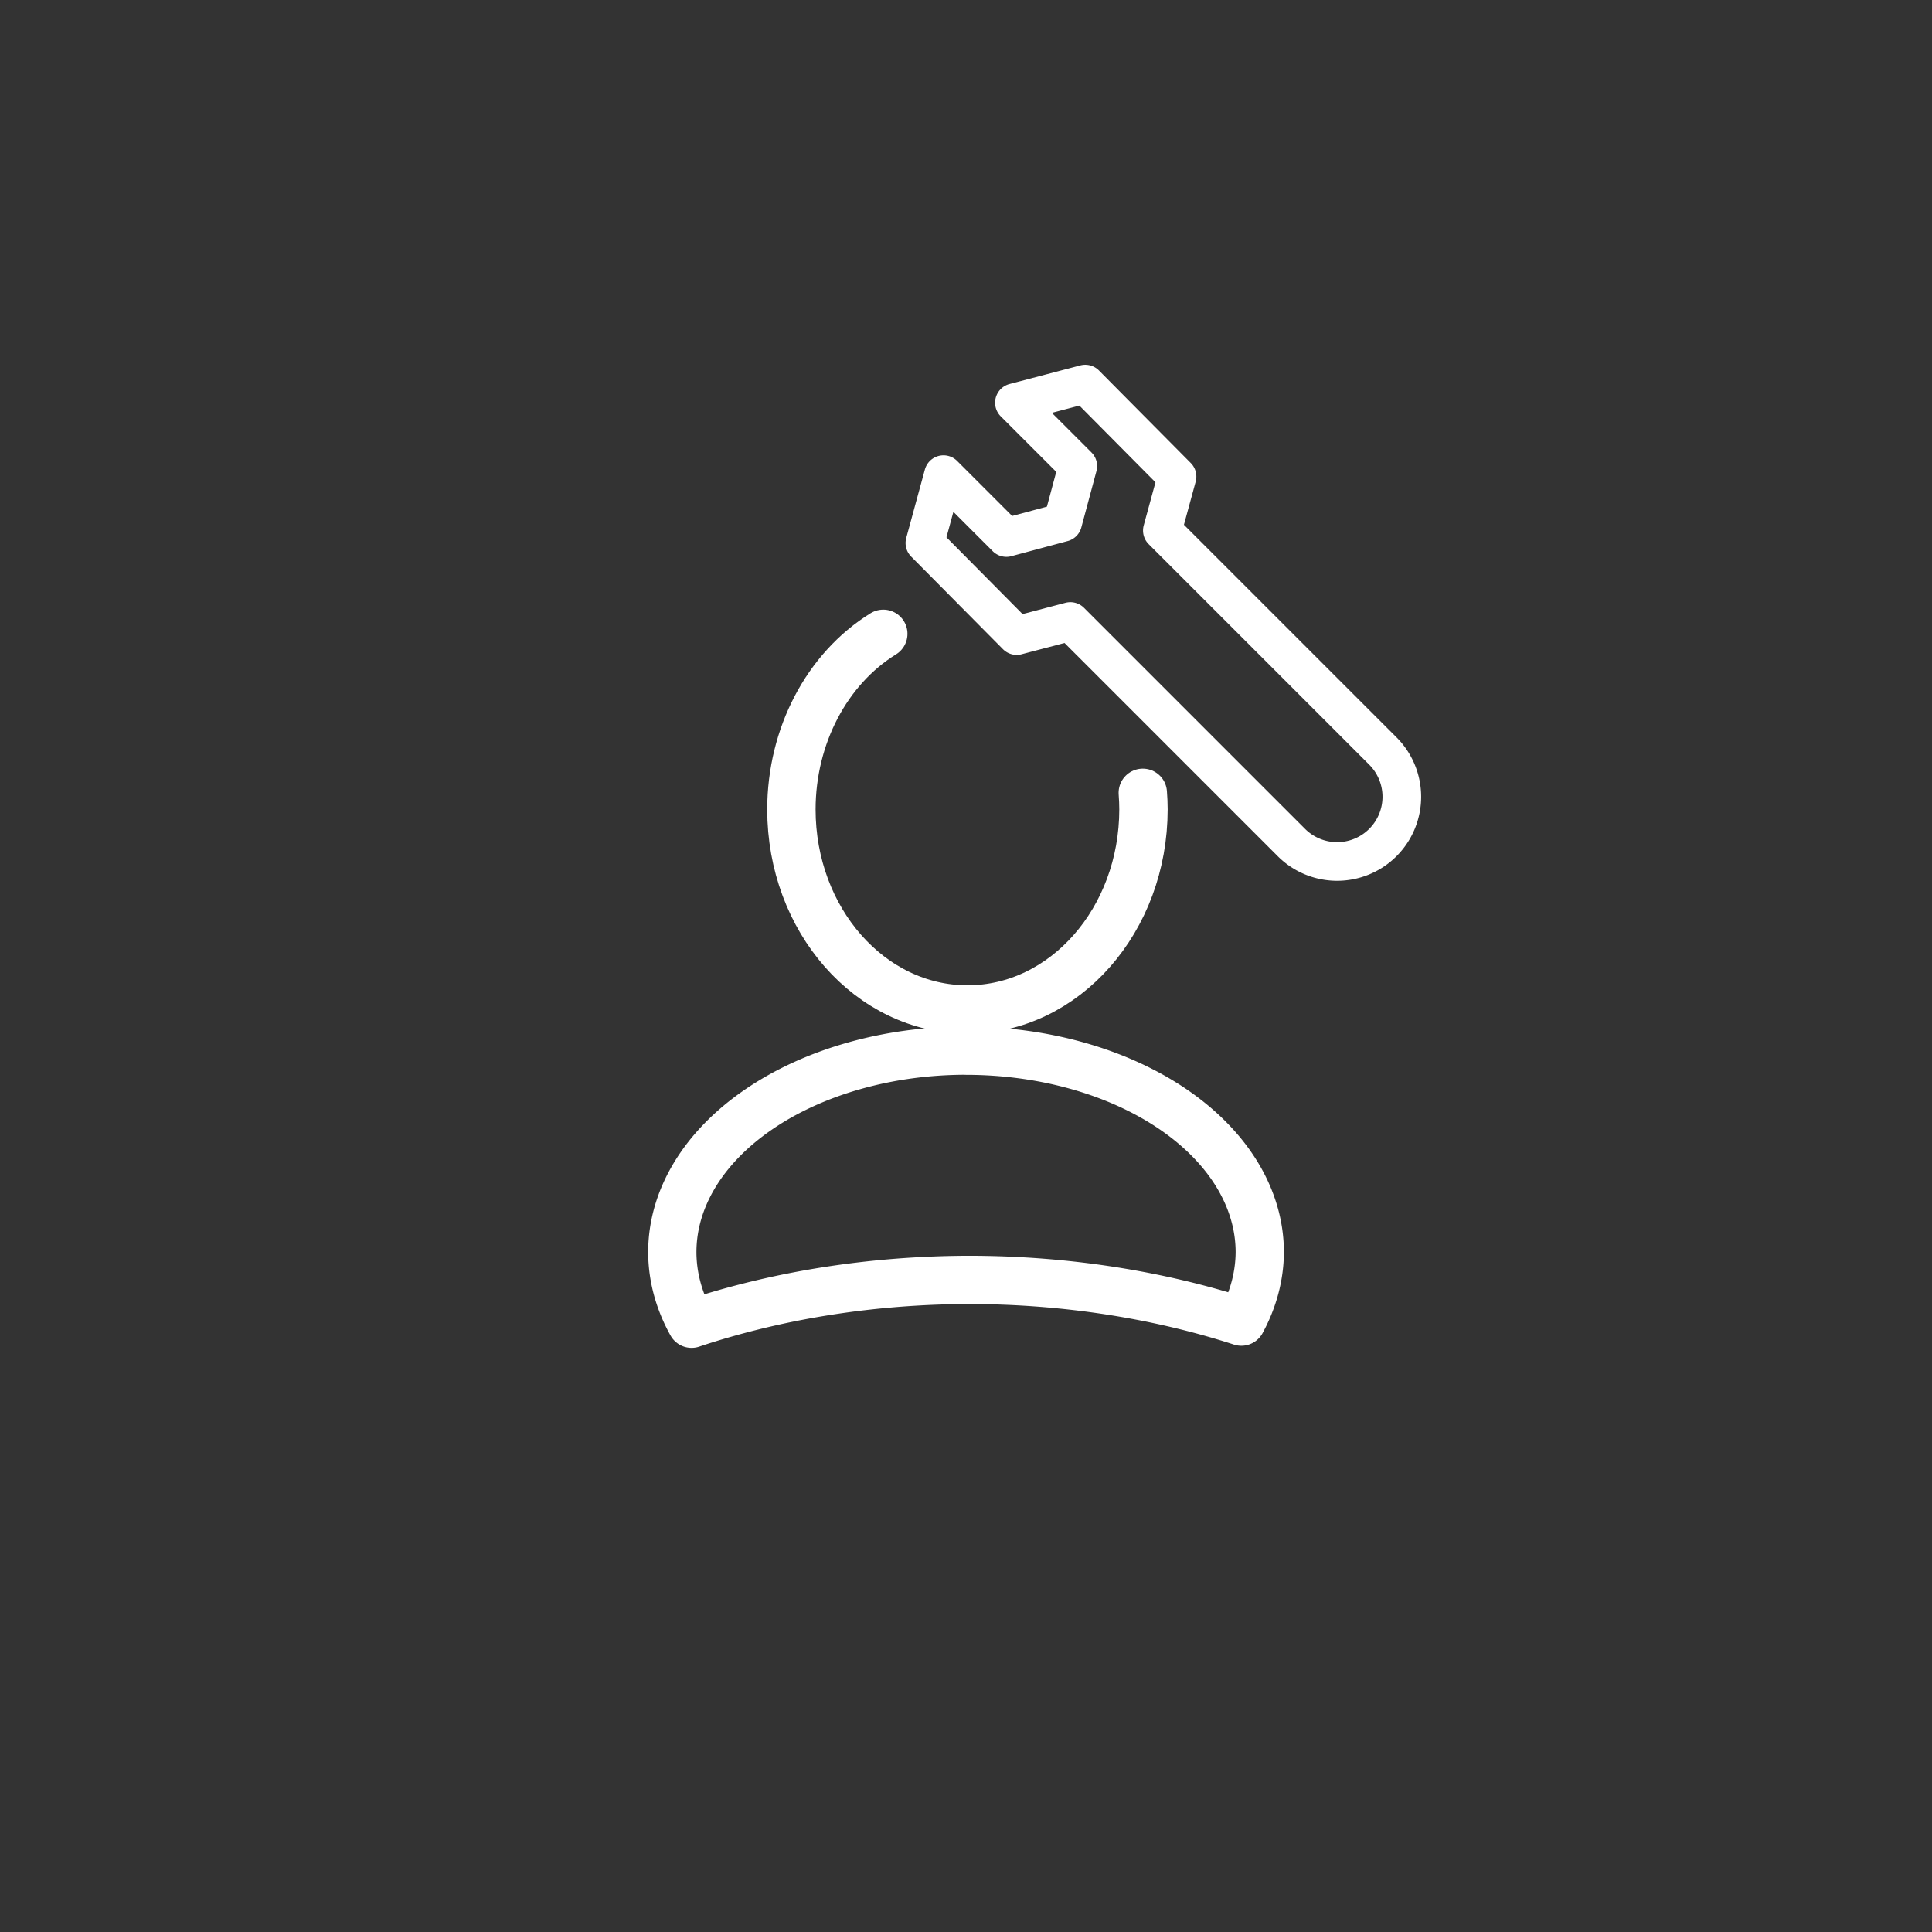 <?xml version="1.0" encoding="UTF-8" standalone="no"?>
<!-- Created with Inkscape (http://www.inkscape.org/) -->

<svg
   xmlns:dc="http://purl.org/dc/elements/1.1/"
   xmlns:cc="http://creativecommons.org/ns#"
   xmlns:rdf="http://www.w3.org/1999/02/22-rdf-syntax-ns#"
   xmlns:svg="http://www.w3.org/2000/svg"
   xmlns="http://www.w3.org/2000/svg"
   xmlns:sodipodi="http://sodipodi.sourceforge.net/DTD/sodipodi-0.dtd"
   xmlns:inkscape="http://www.inkscape.org/namespaces/inkscape"
   width="100"
   height="100"
   viewBox="0 0 26.458 26.458"
   version="1.1"
   id="svg8"
   sodipodi:docname="user-settings.svg"
   inkscape:version="0.92.1 r15371">
  <rect x="0" y="0" width="26.458" height="26.458" fill="#333333" stroke="none"/>
  <defs
     id="defs2" />
  <sodipodi:namedview
     id="base"
     pagecolor="#f0f0f0"
     bordercolor="#666666"
     borderopacity="1.0"
     inkscape:pageopacity="0"
     inkscape:pageshadow="2"
     inkscape:zoom="4"
     inkscape:cx="80.906491"
     inkscape:cy="61.65083"
     inkscape:document-units="px"
     inkscape:current-layer="layer1"
     showgrid="false"
     inkscape:window-width="1600"
     inkscape:window-height="837"
     inkscape:window-x="-8"
     inkscape:window-y="-8"
     inkscape:window-maximized="1"
     inkscape:snap-global="false"
     units="px" />
  <g
     inkscape:label="Layer 1"
     inkscape:groupmode="layer"
     id="layer1"
     transform="translate(0,-270.542)">
    <path
       style="fill:none;fill-opacity:1;stroke:#ffffff;stroke-width:0.529;stroke-linecap:round;stroke-linejoin:round;stroke-miterlimit:4;stroke-dasharray:none;stroke-opacity:1"
       d="m 14.862,275.802 -0.97,0.255 0.868,0.868 -0.207,0.771 -0.771,0.207 -0.861,-0.861 -0.255,0.936 1.257,1.268 0.735,-0.193 3.027,3.027 a 0.886,0.886 0 0 0 1.253,0 0.886,0.886 0 0 0 0,-1.253 l -3.02,-3.02 0.201,-0.738 z"
       id="path5012"
       inkscape:connector-curvature="0" />
    <path
       style="fill:none;fill-opacity:1;stroke:#ffffff;stroke-width:2.5;stroke-linecap:round;stroke-linejoin:round;stroke-miterlimit:4;stroke-dasharray:none;stroke-opacity:1"
       d="m 45.646,32.754 c -2.923,1.809 -4.744,5.288 -4.748,9.072 6.26e-4,5.712 4.074,10.342 9.098,10.342 5.023,-7.61e-4 9.095,-4.631 9.096,-10.342 -0.001,-0.285 -0.013,-0.57 -0.035,-0.854"
       transform="matrix(0.265,0,0,0.265,0,270.542)"
       id="path6217"
       inkscape:connector-curvature="0"
       sodipodi:nodetypes="ccccc" />
    <path
       style="fill:none;fill-opacity:1;stroke:#ffffff;stroke-width:0.661;stroke-linecap:round;stroke-linejoin:round;stroke-miterlimit:4;stroke-dasharray:none;stroke-opacity:1"
       d="m 13.229,284.93 a 4.022,2.76 0 0 0 -4.022,2.76 4.022,2.76 0 0 0 0.264,0.98 8.372,5.443 0 0 1 3.82,-0.6 8.372,5.443 0 0 1 3.709,0.571 4.022,2.76 0 0 0 0.252,-0.95 4.022,2.76 0 0 0 -4.022,-2.76 z"
       id="path6172"
       inkscape:connector-curvature="0" />
  </g>
</svg>
